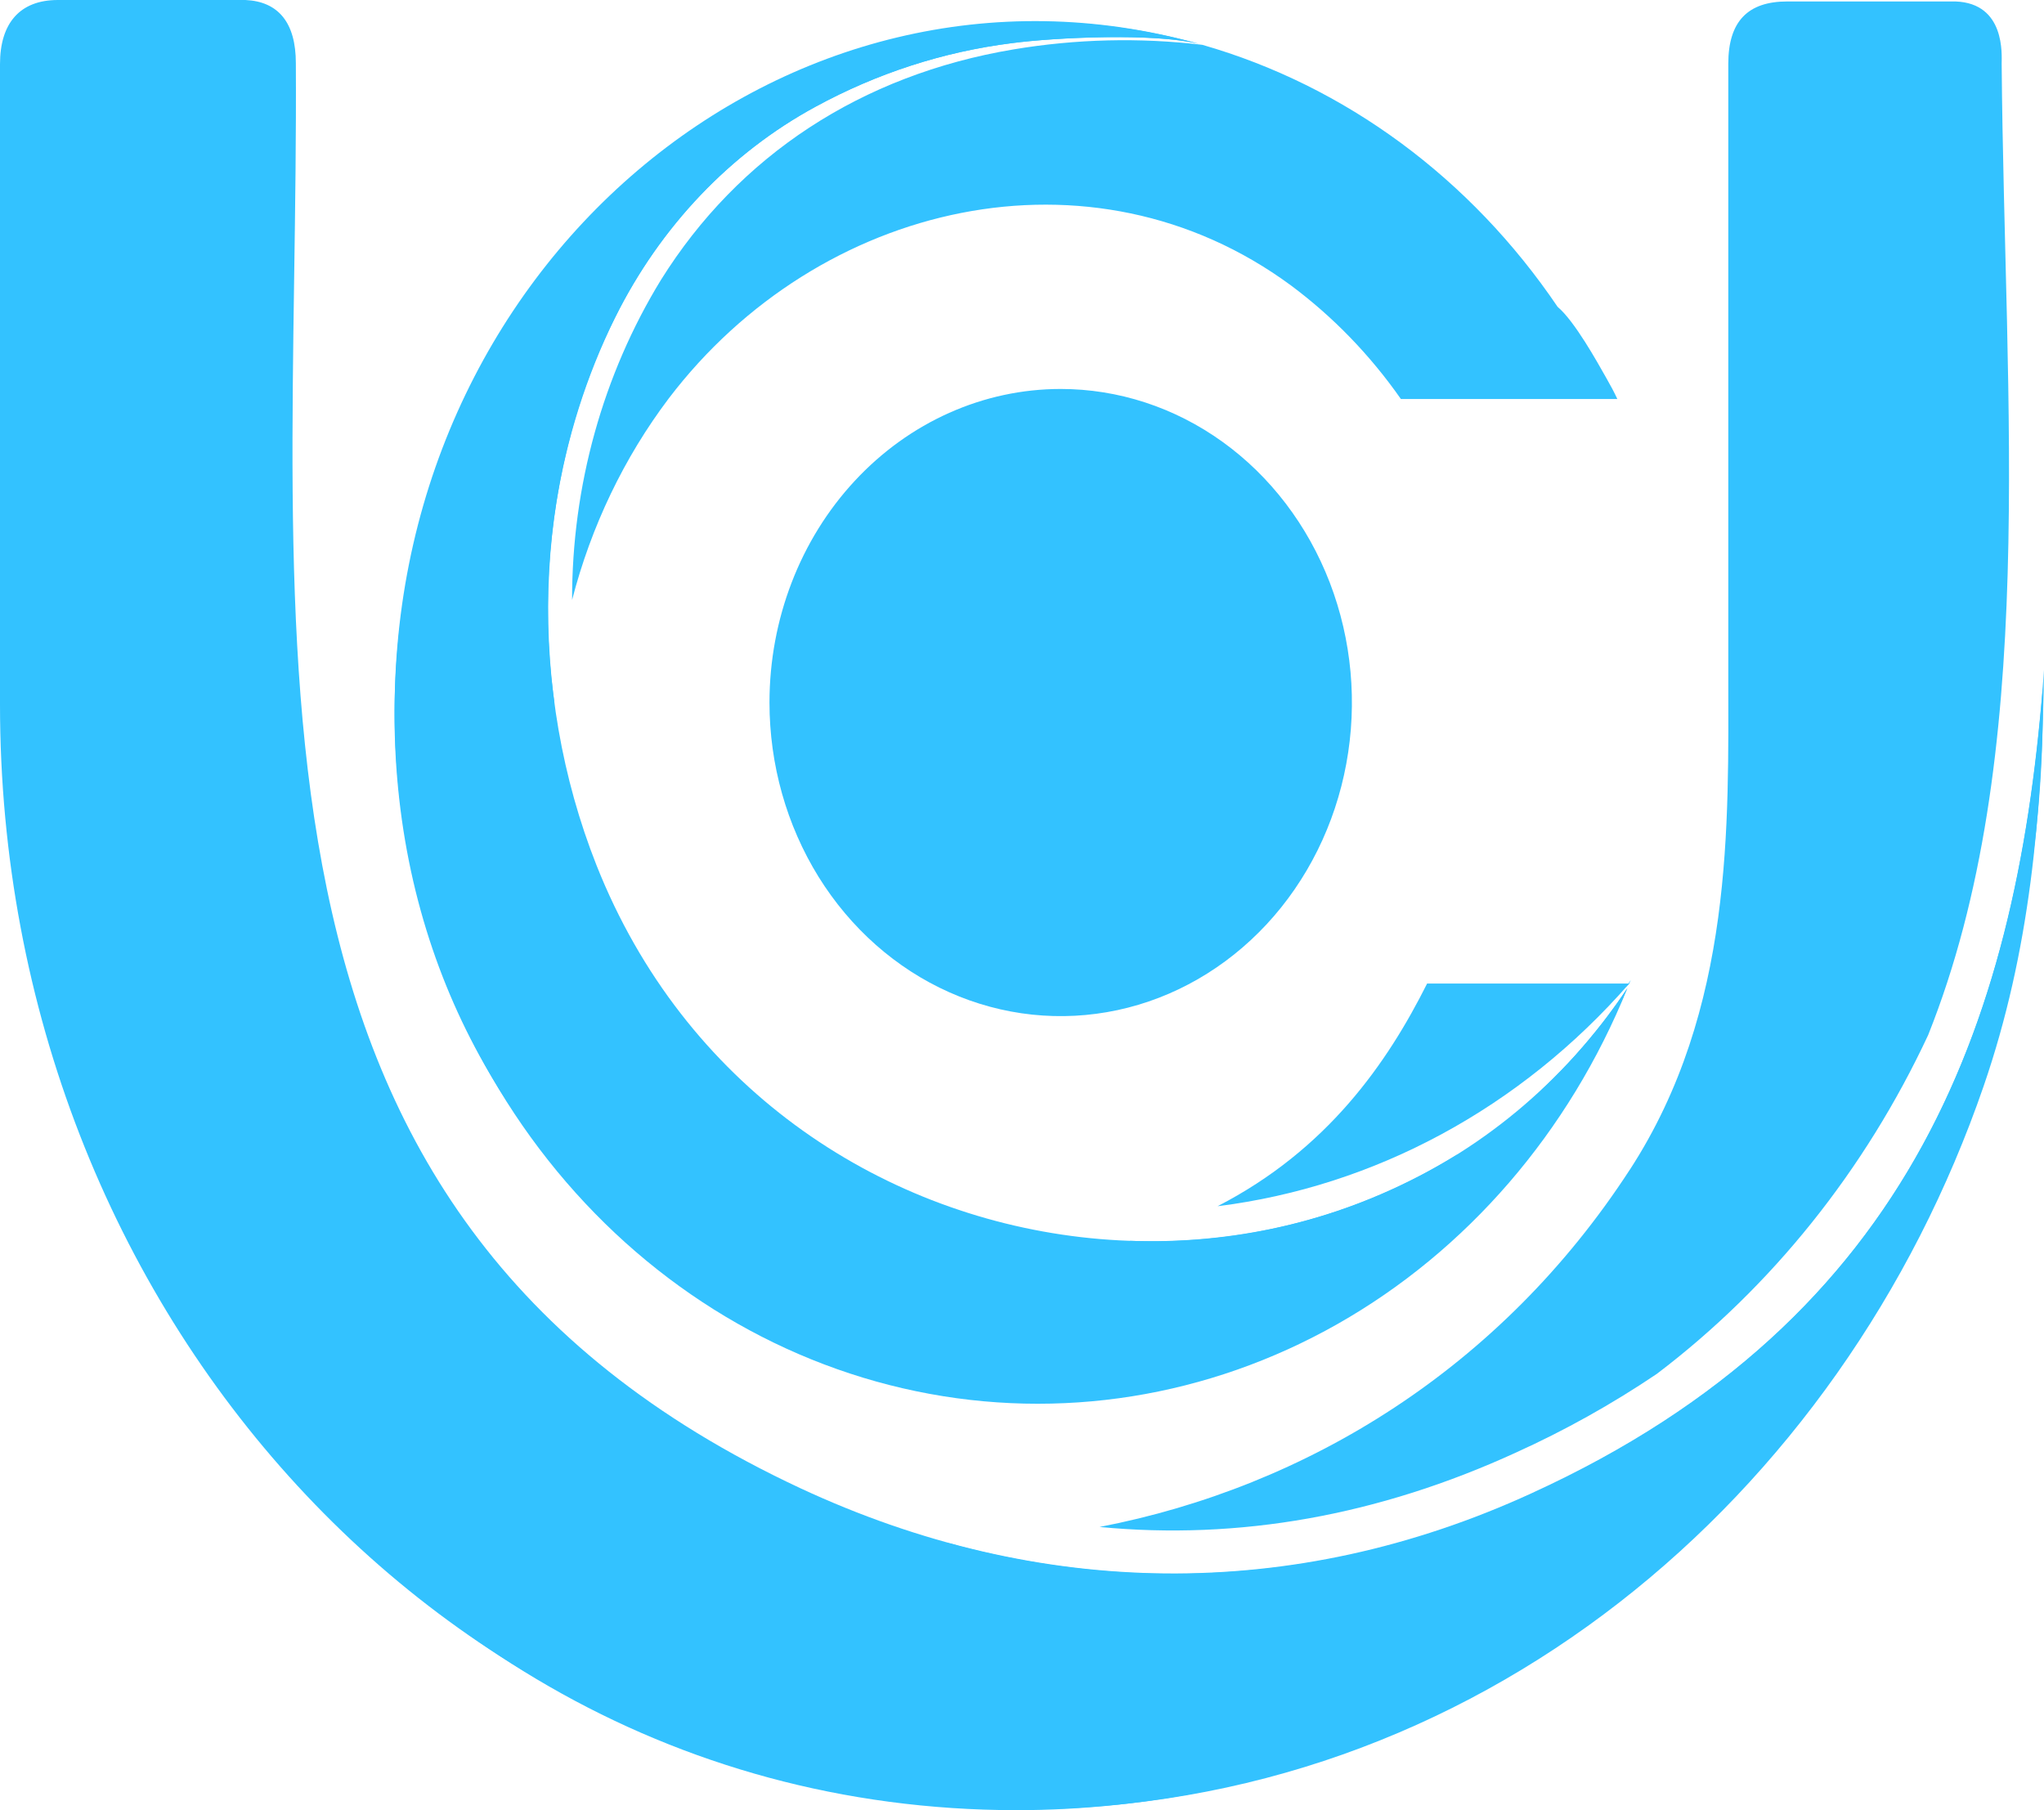 <svg width="35" height="31" viewBox="0 0 35 31" fill="none" xmlns="http://www.w3.org/2000/svg">
<path fill-rule="evenodd" clip-rule="evenodd" d="M27.907 20.032C25.703 23.425 22.387 25.463 18.828 26.149C21.214 26.378 23.602 25.955 25.958 24.875C26.795 24.496 27.602 24.046 28.371 23.527C30.339 22.034 31.934 20.042 33.016 17.726C34.919 12.962 34.324 6.974 34.275 1.094C34.275 0.94 34.341 0.056 33.484 0.025H30.604C29.928 0.025 29.594 0.366 29.594 1.094V11.555C29.594 14.101 29.693 17.285 27.907 20.033V20.032ZM16.216 26.419C19.551 27.351 23.079 27.055 26.238 25.577C32.691 22.616 34.512 17.566 34.98 11.774V12.065C34.98 17.087 33.127 21.902 29.83 25.453C26.532 29.004 22.06 30.999 17.397 30.999C5.568 30.986 -2.152 18.687 1.19 6.632C-0.112 19.899 8.128 26.507 16.216 26.419Z" fill="#33C2FF"/>
<path fill-rule="evenodd" clip-rule="evenodd" d="M21.219 23.07C14.27 25.546 6.978 20.563 6.76 12.583C6.712 10.74 7.063 8.911 7.786 7.24C8.508 5.568 9.582 4.101 10.922 2.955C12.263 1.808 13.833 1.013 15.508 0.632C17.183 0.252 18.917 0.297 20.573 0.763C19.826 0.558 18.078 0.64 17.327 0.739C16.156 0.886 15.018 1.254 13.966 1.827C12.505 2.621 11.307 3.88 10.535 5.433C9.544 7.446 9.178 9.748 9.489 12.002C8.922 17.851 12.919 24.28 21.219 23.071V23.07ZM20.589 0.768C19.513 0.64 18.425 0.667 17.355 0.846C14.746 1.283 12.647 2.667 11.319 4.791C10.323 6.418 9.793 8.325 9.796 10.274C10.122 9.013 10.685 7.838 11.452 6.822C14.021 3.446 18.693 2.374 22.104 4.887C22.825 5.423 23.461 6.08 23.988 6.833H27.694C27.644 6.723 27.58 6.604 27.504 6.471C27.348 6.196 26.963 5.5 26.671 5.254C25.181 3.052 23.034 1.469 20.589 0.768Z" fill="#33C2FF"/>
<path fill-rule="evenodd" clip-rule="evenodd" d="M27.793 17.079C27.82 17.023 27.844 16.972 27.864 16.926C27.434 17.572 26.934 18.162 26.377 18.684C26.546 18.586 26.722 18.502 26.904 18.433C27.2 18.321 27.633 17.414 27.798 17.079H27.793ZM27.898 16.843C26.04 18.97 23.543 20.321 20.849 20.656C22.726 19.69 23.754 18.206 24.437 16.843H27.898ZM19.357 21.249C18.375 21.529 17.364 21.681 16.348 21.702C14.787 21.751 17.635 22.46 19.334 22.407C22.219 22.316 23.662 20.921 24.958 19.767C23.256 20.816 21.316 21.33 19.357 21.249Z" fill="#33C2FF"/>
<path fill-rule="evenodd" clip-rule="evenodd" d="M20.509 0.747C19.73 0.562 18.057 0.641 17.323 0.739C16.153 0.886 15.017 1.254 13.966 1.827C12.505 2.62 11.307 3.88 10.535 5.433C9.091 8.293 9.036 11.841 10.214 14.817C13.213 22.382 23.448 23.534 27.868 16.92C26.868 19.39 25.116 21.419 22.902 22.674C20.688 23.929 18.142 24.335 15.685 23.824C13.229 23.314 11.006 21.918 9.384 19.866C7.763 17.814 6.838 15.228 6.762 12.535C6.547 4.584 13.468 -1.22 20.513 0.747H20.509ZM27.899 16.84L27.924 16.782L27.84 16.909L27.899 16.84Z" fill="#33C2FF"/>
<path fill-rule="evenodd" clip-rule="evenodd" d="M18.163 6.661C19.149 6.661 20.113 6.976 20.933 7.566C21.753 8.156 22.392 8.995 22.77 9.976C23.147 10.957 23.246 12.037 23.053 13.079C22.861 14.121 22.386 15.077 21.689 15.828C20.991 16.579 20.103 17.091 19.136 17.298C18.168 17.505 17.166 17.399 16.254 16.992C15.343 16.586 14.564 15.898 14.016 15.015C13.469 14.132 13.176 13.093 13.176 12.031C13.176 10.607 13.701 9.241 14.637 8.234C15.572 7.227 16.84 6.661 18.163 6.661Z" fill="#33C2FF"/>
<path fill-rule="evenodd" clip-rule="evenodd" d="M35 11.473C34.968 13.976 34.758 16.3 33.967 18.598C31.532 25.669 25.255 30.987 17.473 30.987C7.765 30.987 0 22.519 0 12.064V1.098C0 0.396 0.341 0 0.991 0H4.202C4.766 0.026 5.066 0.387 5.066 1.082C5.122 11.001 3.548 20.745 13.708 25.487C17.775 27.381 22.13 27.452 26.225 25.572C32.801 22.566 34.573 17.388 35 11.473Z" fill="#33C2FF"/>
</svg>
